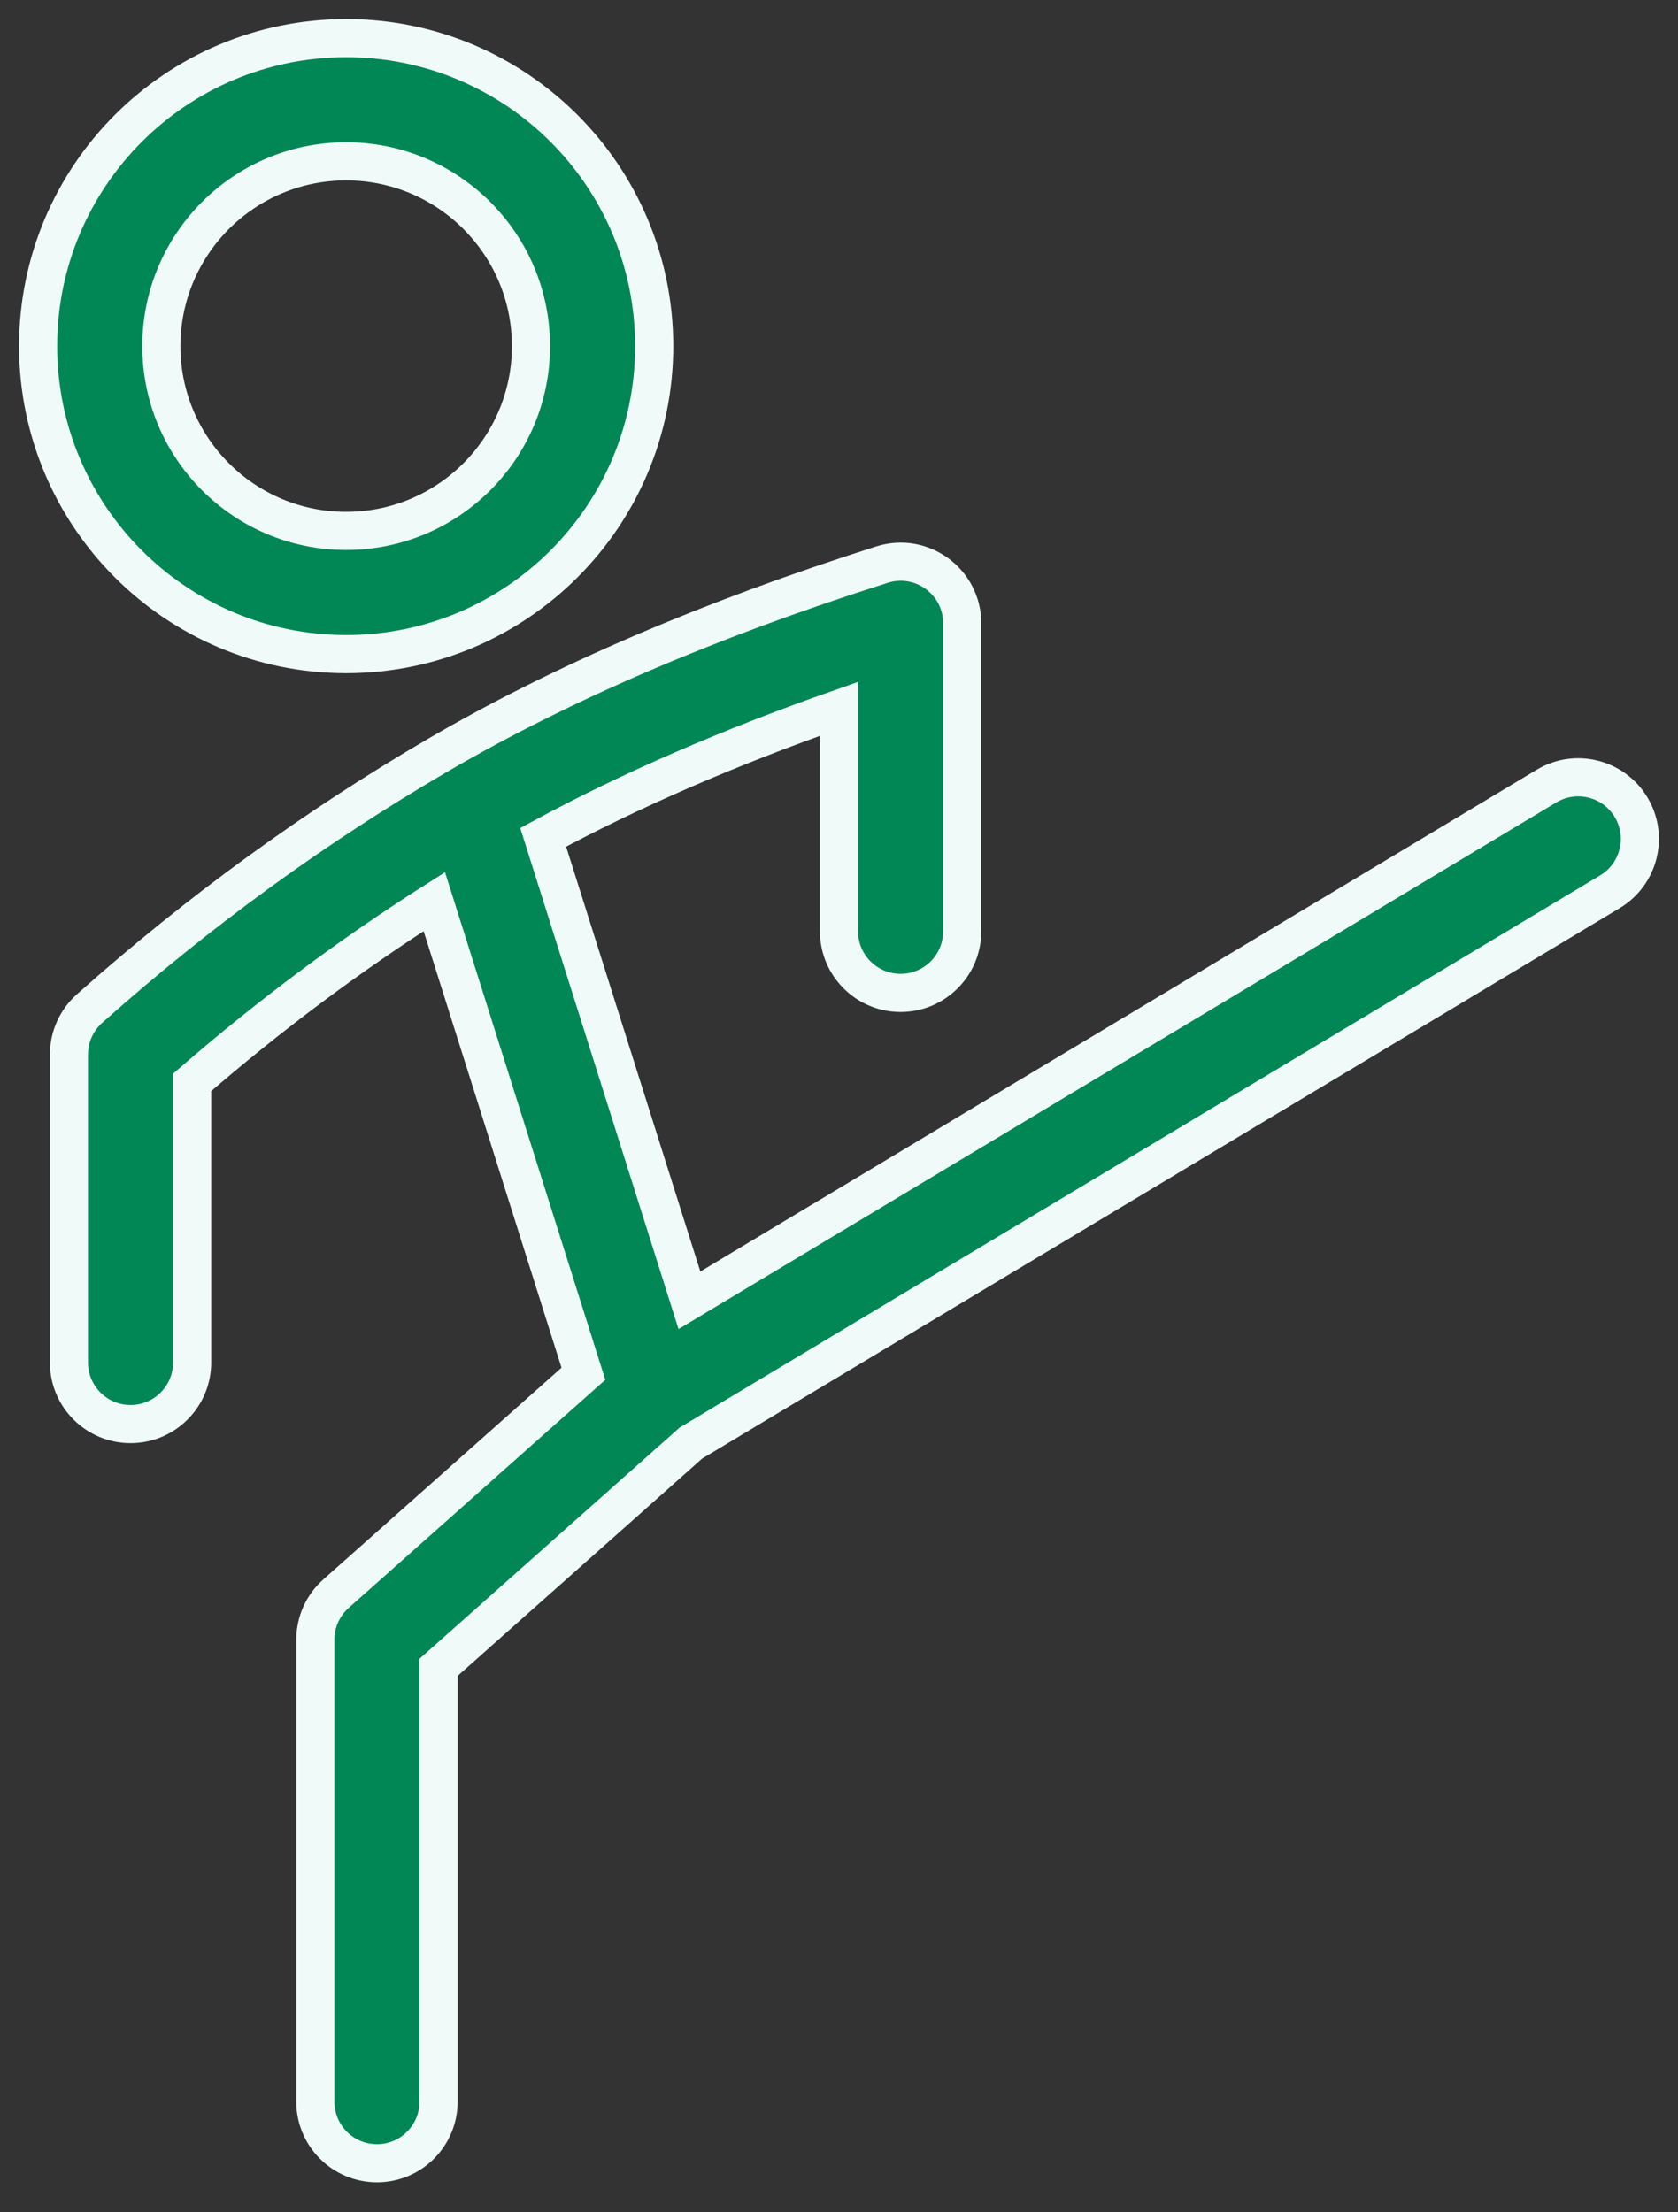 <svg width="44" height="58" viewBox="0 0 44 58" fill="none" xmlns="http://www.w3.org/2000/svg">
<rect x="0" y="0" width="44" height="58" fill="#333333" stroke="none"/>
<path d="M18.114 37.835L11.5 43.713V55.099C11.5 55.991 10.777 56.714 9.885 56.714C8.992 56.714 8.269 55.991 8.269 55.099V42.988C8.269 42.526 8.466 42.087 8.811 41.781L15.298 36.016L11.388 23.638C9.172 25.047 7.056 26.627 5.038 28.377V35.721C5.038 36.612 4.315 37.335 3.423 37.335C2.531 37.335 1.808 36.612 1.808 35.721V27.646C1.808 27.185 2.005 26.746 2.349 26.44C5.204 23.898 8.252 21.682 11.494 19.791C14.751 17.892 18.628 16.231 23.126 14.803C24.168 14.472 25.231 15.249 25.231 16.342V24.416C25.231 25.308 24.507 26.031 23.615 26.031C22.723 26.031 22 25.308 22 24.416V18.583C19.099 19.601 16.513 20.725 14.243 21.952L18.078 34.09L40.553 20.609C41.318 20.15 42.31 20.398 42.77 21.163C43.229 21.928 42.98 22.92 42.215 23.379L18.114 37.835ZM9.077 17.149C4.616 17.149 1 13.534 1 9.075C1 4.615 4.616 1 9.077 1C13.538 1 17.154 4.615 17.154 9.075C17.154 13.534 13.538 17.149 9.077 17.149ZM9.077 13.919C11.753 13.919 13.923 11.75 13.923 9.075C13.923 6.399 11.753 4.23 9.077 4.23C6.4 4.23 4.231 6.399 4.231 9.075C4.231 11.75 6.4 13.919 9.077 13.919Z" fill="#008755" stroke="#EFFAF9"/>
</svg>

